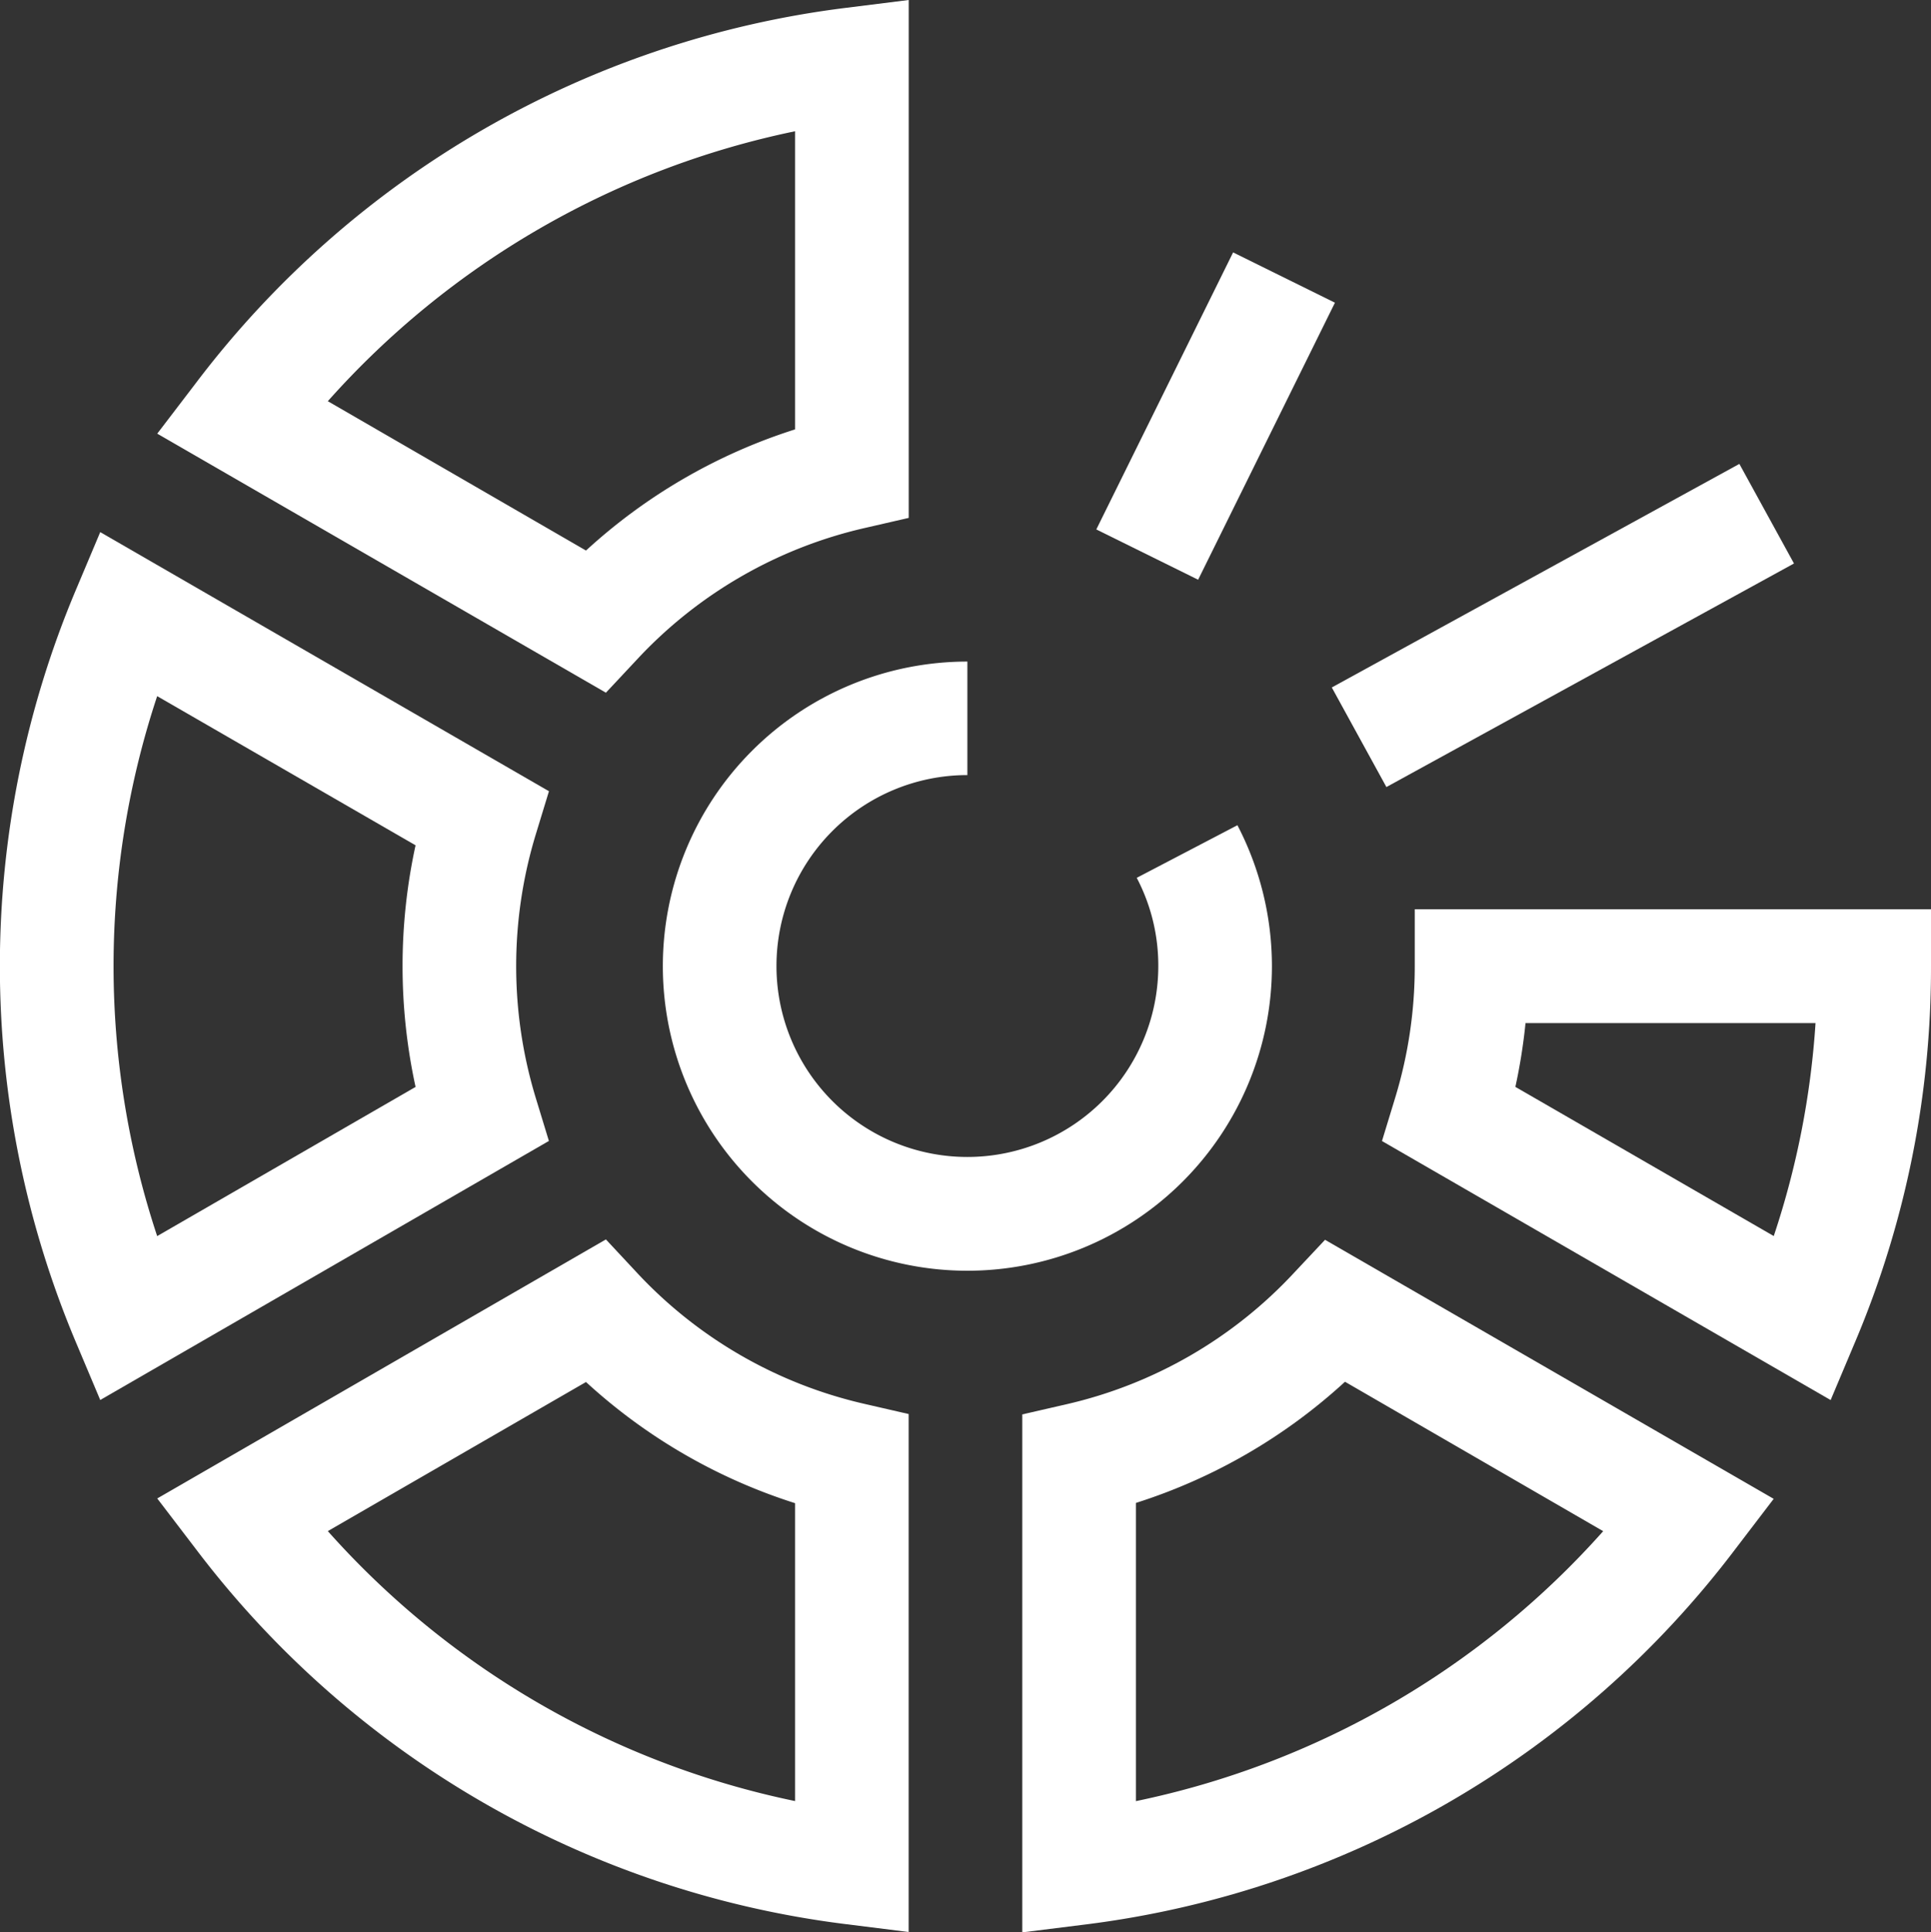 <svg xmlns="http://www.w3.org/2000/svg" width="30.283" height="30.299" viewBox="0 0 30.283 30.299">
  <rect x="0" y="0" width="30.283" height="30.299" fill="#333333" stroke="none"/>
  <g id="XMLID_862_" transform="translate(0 0)">
    <path id="XMLID_868_" d="M49.177,10.346a7.013,7.013,0,0,1,3.574-2.066l.692-.159V0l-1,.125A15.129,15.129,0,0,0,42.269,6l-.611.8,7.036,4.062ZM44.333,6.291a13.459,13.459,0,0,1,7.328-4.233V6.733a8.771,8.771,0,0,0-3.279,1.9Z" transform="translate(-39.192 0)" fill="#fff"/>
    <path id="XMLID_903_" d="M8.53,149.4a7.1,7.1,0,0,1,0-4.131l.207-.678L1.7,140.528l-.392.93a15.189,15.189,0,0,0,0,11.749l.392.93,7.036-4.062Zm-1.885-.172-4.052,2.339a13.441,13.441,0,0,1,0-8.467l4.052,2.339a8.9,8.9,0,0,0,0,3.788Z" transform="translate(-0.128 -132.184)" fill="#fff"/>
    <path id="XMLID_910_" d="M49.177,327.8l-.483-.518-7.036,4.062.611.8a15.129,15.129,0,0,0,10.173,5.873l1,.125v-8.122l-.692-.159A7.013,7.013,0,0,1,49.177,327.8Zm2.484,8.289a13.459,13.459,0,0,1-7.328-4.233l4.049-2.338a8.772,8.772,0,0,0,3.279,1.9Z" transform="translate(-39.192 -307.847)" fill="#fff"/>
    <path id="XMLID_913_" d="M274.394,327.8a7.013,7.013,0,0,1-3.574,2.066l-.692.159v8.122l1-.125a15.128,15.128,0,0,0,10.173-5.873l.611-.8-7.036-4.062Zm4.844,4.056a13.46,13.46,0,0,1-7.328,4.233v-4.676a8.773,8.773,0,0,0,3.279-1.9Z" transform="translate(-254.096 -307.846)" fill="#fff"/>
    <path id="XMLID_916_" d="M365.647,240.127v.891a7.054,7.054,0,0,1-.307,2.065l-.207.678,7.036,4.062.392-.93a15.05,15.05,0,0,0,1.182-5.875v-.891h-8.1Zm5.63,5.124-4.052-2.339a8.819,8.819,0,0,0,.159-1h4.548A13.245,13.245,0,0,1,371.277,245.251Z" transform="translate(-343.46 -225.869)" fill="#fff"/>
    <path id="XMLID_917_" d="M0,0H7.29V1.781H0Z" transform="translate(20.886 10.78) rotate(-28.743)" fill="#fff"/>
    <path id="XMLID_918_" d="M0,0H4.845V1.781H0Z" transform="translate(17.193 8.302) rotate(-63.717)" fill="#fff"/>
    <path id="XMLID_919_" d="M184.751,179.475a4.789,4.789,0,0,0-.541-2.209l-1.579.825a2.959,2.959,0,0,1,.338,1.384,2.994,2.994,0,1,1-2.994-2.995V174.7a4.776,4.776,0,1,0,4.776,4.776Z" transform="translate(-164.804 -164.326)" fill="#fff"/>
  </g>
</svg>
